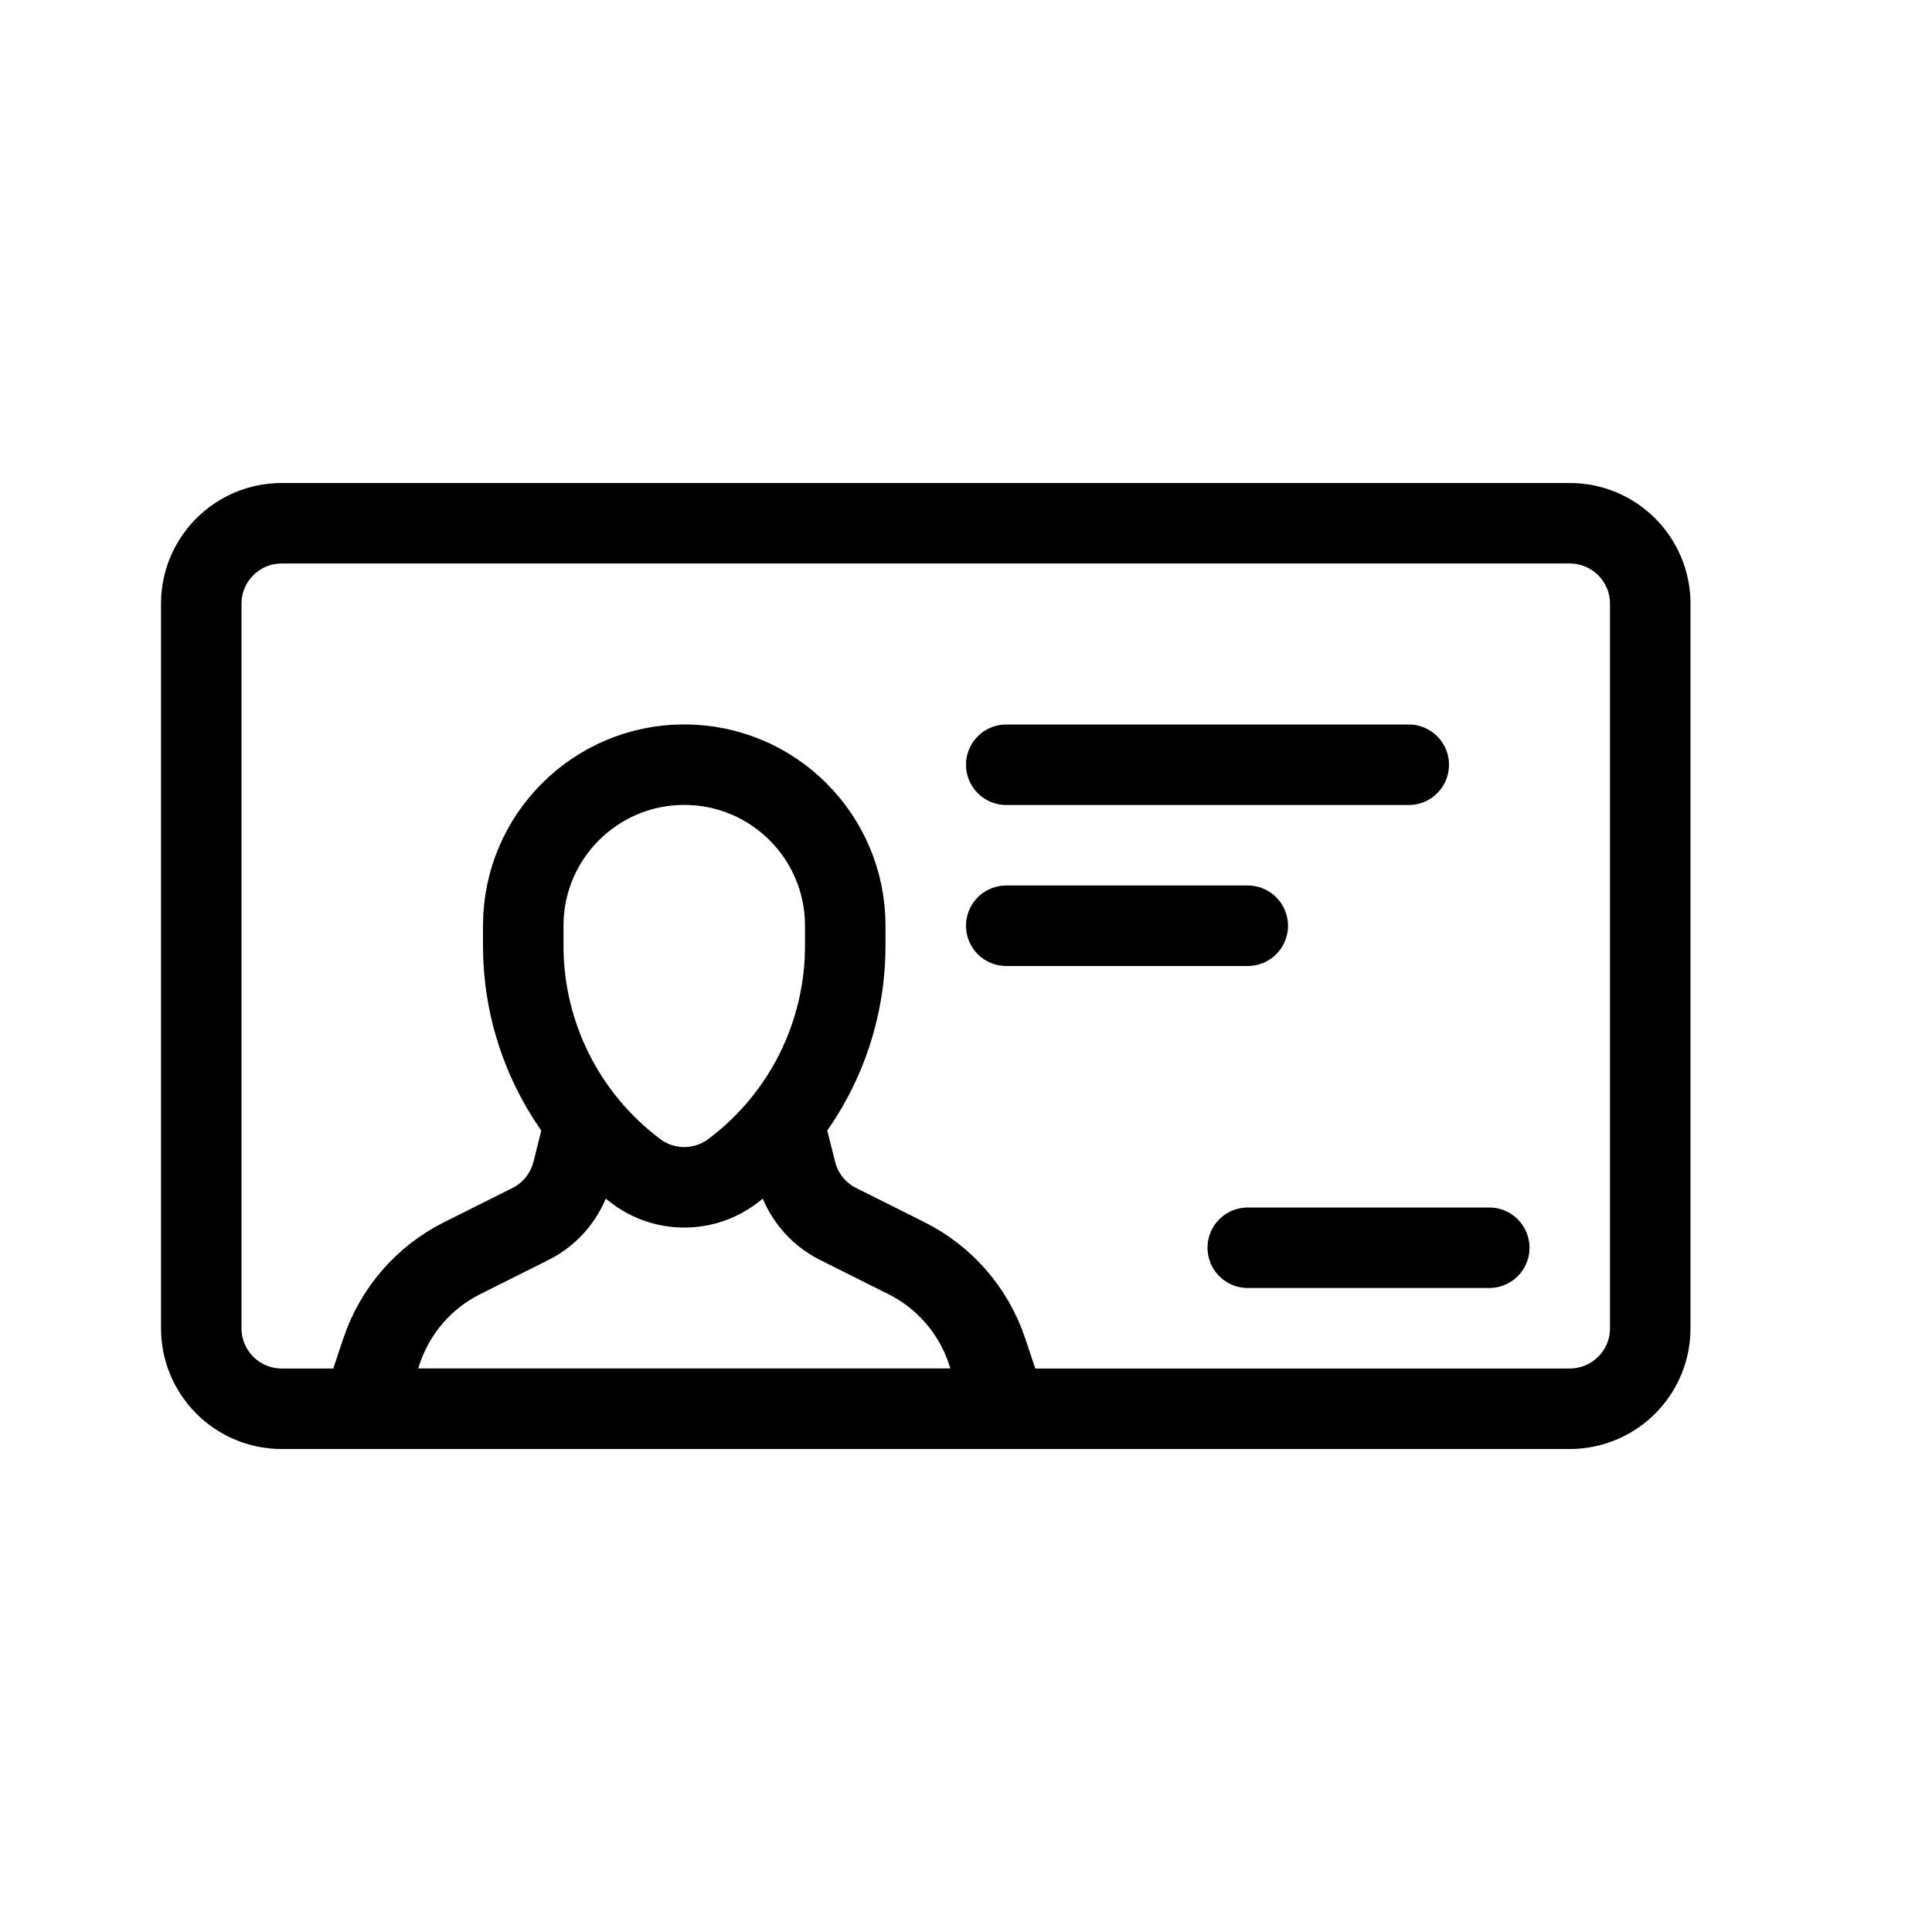 <svg height="24" viewBox="0 0 24 24" width="24" xmlns="http://www.w3.org/2000/svg"><path d="m20.5 7.5v9c0 .552-.447 1-1 1h-16c-.553 0-1-.448-1-1v-9c0-.552.447-1 1-1h16c.553 0 1 .448 1 1zm-8 2h5m-5 2h3m0 4h3m-11.233-1.565-.155.618c-.071.283-.262.522-.523.652l-.847.424c-.475.237-.835.653-1.003 1.157l-.239.713h8l-.238-.713c-.168-.504-.528-.92-1.003-1.157l-.847-.424c-.261-.13-.453-.369-.523-.652l-.155-.618m-.634.614c-.355.267-.844.267-1.199 0-.882-.661-1.401-1.698-1.401-2.8v-.25c0-1.104.896-2 2-2 1.105 0 2 .896 2 2v.25c0 1.102-.518 2.139-1.4 2.8z" fill="none" stroke="#000" stroke-linecap="round" stroke-linejoin="round"/></svg>